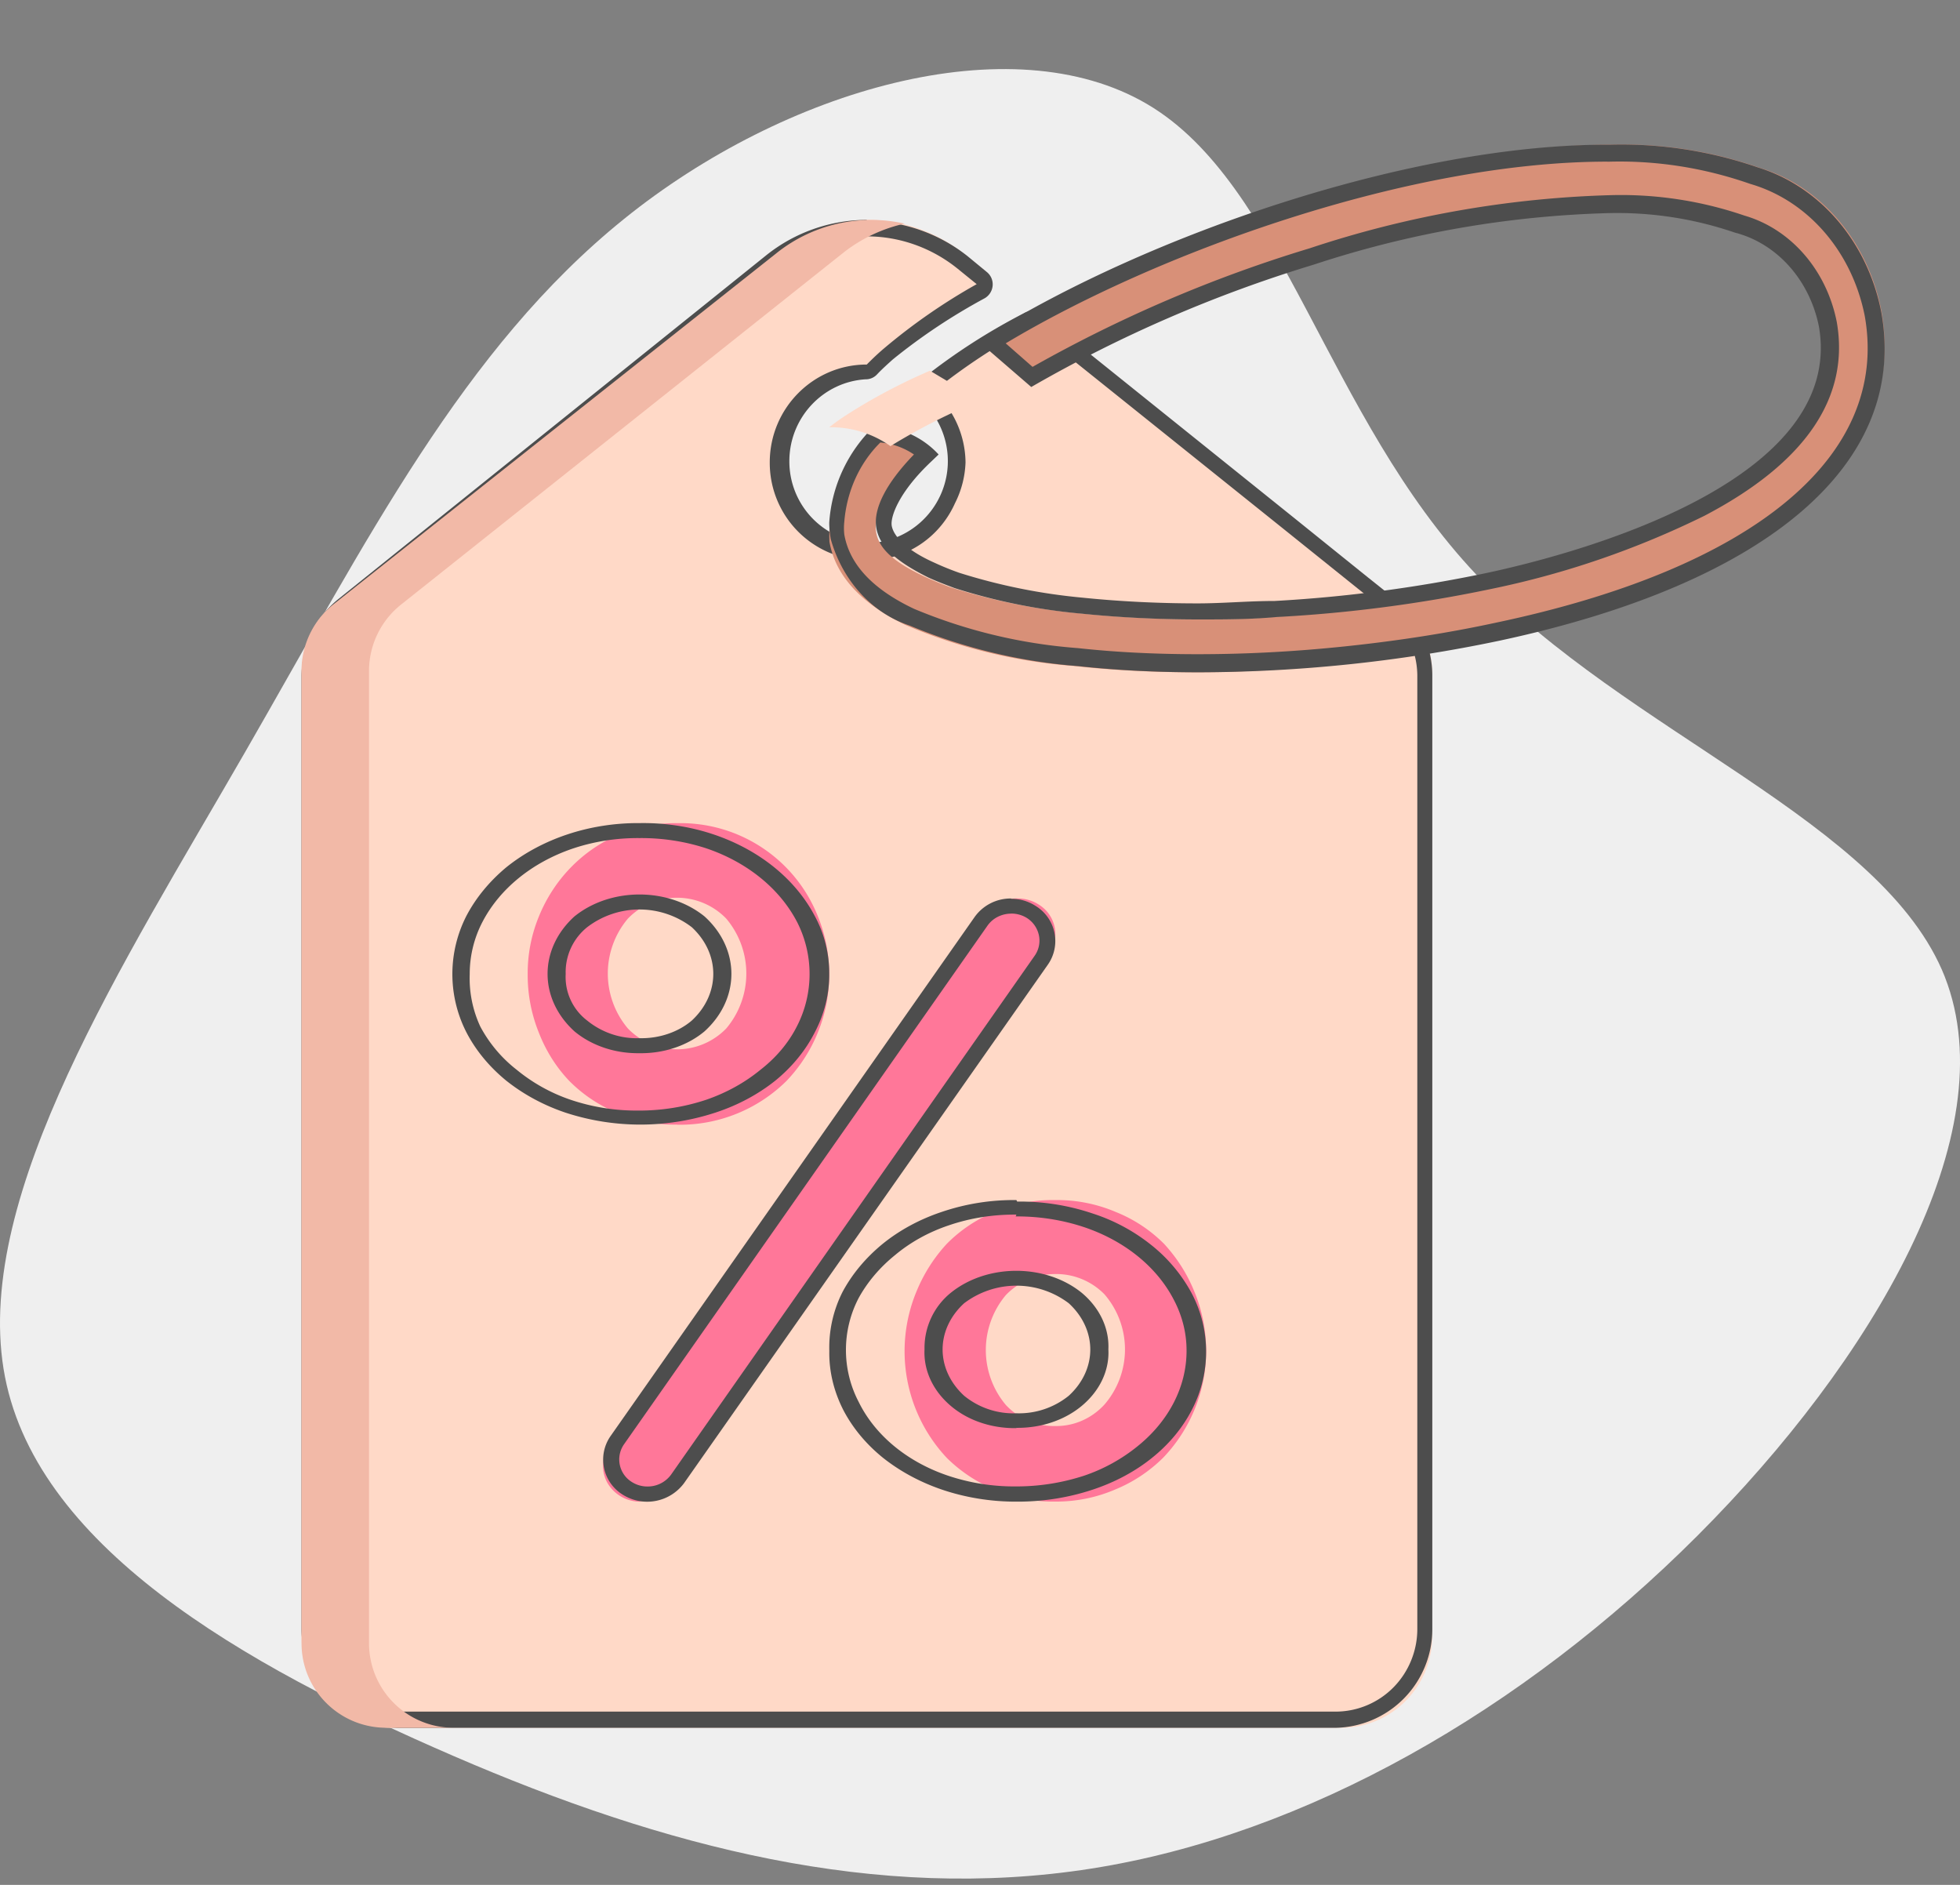 <svg xmlns="http://www.w3.org/2000/svg" width="26" height="25" viewBox="0 0 26 25">
    <rect x="0" y="0" width="26" height="25" fill="#808080" stroke="none"/>
    <g fill="none" fill-rule="evenodd">
        <path fill="#EFEFEF" d="M25.8 12.96c.813 2.083-.963 5.087-3.281 7.407-2.319 2.32-5.198 3.97-8.043 4.417-2.845.448-5.664-.284-8.461-1.494C3.217 22.08.423 20.488.047 18.155c-.376-2.333 1.583-5.364 3.204-8.179 1.621-2.815 2.892-5.35 5.027-7.072C10.412 1.182 13.41.32 15.216 1.38c1.806 1.059 2.379 4.14 4.372 6.246 1.994 2.105 5.399 3.267 6.212 5.333z"/>
        <path fill="#FFD9C7" d="M5.208 22.917A1.213 1.213 0 0 1 4 21.7V8.935a1.212 1.212 0 0 1 .456-.953l5.756-4.613a2.064 2.064 0 0 1 2.58 0l.258.208a.109.109 0 0 1 .039.095c-.001.035-.021.067-.052.083a7.957 7.957 0 0 0-1.238.866c-.078.065-.15.134-.22.203a.099.099 0 0 1-.077.035 1.205 1.205 0 0 0-1.128 1.206c0 .64.495 1.168 1.128 1.207.156 0 .31-.03.456-.087.281-.117.509-.337.636-.615a1.204 1.204 0 0 0-.267-1.369.113.113 0 0 1-.034-.082.122.122 0 0 1 .039-.078c.417-.33.863-.62 1.333-.866h.051c.026 0 .05.01.069.026l4.76 3.781c.287.232.455.582.455.953v12.782c-.01.665-.548 1.2-1.208 1.2H5.208z"/>
        <path fill="#4D4D4D" fill-rule="nonzero" d="M11.498 3.135c.438 0 .862.152 1.204.428l.254.206c-.437.245-.85.531-1.234.856-.08.068-.152.137-.224.21-.71 0-1.287.581-1.287 1.299a1.293 1.293 0 0 0 1.774 1.205c.304-.124.548-.362.683-.664.085-.167.133-.351.14-.54a1.29 1.29 0 0 0-.424-.945c.405-.325.84-.611 1.297-.856l3.365 2.697.97.779.36.286c.264.206.42.521.425.857v12.654c0 .29-.115.57-.318.775a1.08 1.08 0 0 1-.767.32H5.297c-.6 0-1.085-.49-1.085-1.095V8.974c.005-.336.161-.65.424-.856l5.658-4.56a1.925 1.925 0 0 1 1.204-.427v.004zm0-.218c-.485 0-.956.166-1.335.47l-5.676 4.56A1.32 1.32 0 0 0 4 8.974v12.633a1.308 1.308 0 0 0 1.297 1.31h12.406A1.308 1.308 0 0 0 19 21.607V8.974a1.289 1.289 0 0 0-.492-1.027l-.36-.287-.988-.796-3.348-2.689a.215.215 0 0 0-.131-.047.193.193 0 0 0-.098.026c-.47.242-.915.528-1.33.856a.206.206 0 0 0-.081.154.22.22 0 0 0 .068.167 1.09 1.09 0 0 1-.335 1.79 1 1 0 0 1-.424.08 1.083 1.083 0 0 1-1.01-1.084c0-.574.443-1.05 1.01-1.086a.202.202 0 0 0 .152-.064c.064-.068.136-.133.212-.201.38-.308.787-.578 1.217-.81a.214.214 0 0 0 .106-.17.21.21 0 0 0-.08-.18l-.25-.206a2.157 2.157 0 0 0-1.34-.47v-.013z"/>
        <path fill="#F79" fill-rule="nonzero" d="M8.982 14.916c-.276.005-.55-.049-.806-.16a1.907 1.907 0 0 1-.624-.419c-.174-.182-.31-.4-.403-.638A2.035 2.035 0 0 1 7 12.92a1.974 1.974 0 0 1 .15-.768c.199-.487.573-.872 1.042-1.075.256-.11.53-.164.806-.159a1.958 1.958 0 0 1 1.849 1.23 2.045 2.045 0 0 1-.415 2.19 2.01 2.01 0 0 1-1.434.58h-.016zm0-3.009a.908.908 0 0 0-.653.277 1.13 1.13 0 0 0 0 1.457.908.908 0 0 0 1.305 0 1.13 1.13 0 0 0 0-1.457.908.908 0 0 0-.652-.277z"/>
        <path fill="#4D4D4D" fill-rule="nonzero" d="M8.483 11.116c.31-.003.62.046.907.143.529.184.952.529 1.18.963a1.518 1.518 0 0 1 0 1.393c-.11.217-.274.412-.481.573-.207.17-.45.305-.719.398a2.817 2.817 0 0 1-.906.144 2.736 2.736 0 0 1-.897-.144 2.28 2.28 0 0 1-.714-.398 1.801 1.801 0 0 1-.482-.573 1.52 1.52 0 0 1-.14-.696 1.491 1.491 0 0 1 .17-.693c.228-.437.653-.783 1.185-.967.284-.097.59-.146.897-.143zm0 2.853c.324.005.636-.1.863-.29.475-.432.475-1.092 0-1.524-.48-.388-1.246-.388-1.726 0-.475.432-.475 1.092 0 1.524.228.19.54.295.863.29zm0-3.052c-.66-.004-1.297.207-1.77.589-.221.185-.4.402-.525.64a1.694 1.694 0 0 0 0 1.548c.124.239.303.455.526.638.227.181.493.326.786.425a3.193 3.193 0 0 0 1.99 0c.297-.097.567-.242.796-.425.223-.182.4-.399.521-.637.129-.245.195-.51.193-.776a1.589 1.589 0 0 0-.193-.772c-.4-.758-1.313-1.243-2.314-1.23h-.01zm0 2.853a1.044 1.044 0 0 1-.694-.234.726.726 0 0 1-.285-.617.764.764 0 0 1 .285-.621 1.142 1.142 0 0 1 1.388 0c.38.353.38.885 0 1.238-.181.154-.433.24-.694.234z"/>
        <path fill="#F79" d="M8.497 19.917a.5.5 0 0 1-.439-.248.448.448 0 0 1 .027-.484l4.985-7.058a.512.512 0 0 1 .434-.21c.099 0 .196.029.277.082a.458.458 0 0 1 .135.654l-5.002 7.054a.513.513 0 0 1-.434.206l.017.004z"/>
        <path fill="#4D4D4D" fill-rule="nonzero" d="M13.414 12.117c.074 0 .147.02.21.06a.36.36 0 0 1 .158.231.348.348 0 0 1-.058.27L8.901 19.56a.383.383 0 0 1-.315.156.382.382 0 0 1-.205-.06.351.351 0 0 1-.105-.497l4.823-6.881c.07-.1.188-.16.315-.16zm0-.2a.587.587 0 0 0-.487.248L8.1 19.046a.546.546 0 0 0 .16.778.609.609 0 0 0 .814-.152l4.826-6.877a.546.546 0 0 0-.16-.778.59.59 0 0 0-.326-.096v-.004z"/>
        <path fill="#F79" fill-rule="nonzero" d="M14 19.916a1.957 1.957 0 0 1-.81-.16 1.977 1.977 0 0 1-.631-.42 2.067 2.067 0 0 1-.405-2.198c.096-.237.233-.454.405-.64.18-.182.393-.325.627-.421.257-.11.532-.165.81-.16.277-.004.553.05.81.16a1.9 1.9 0 0 1 .635.42c.172.186.31.403.405.64a2.049 2.049 0 0 1-.417 2.198c-.184.182-.4.325-.636.421-.256.11-.532.164-.81.16H14zm0-3.018a.913.913 0 0 0-.656.278 1.132 1.132 0 0 0 0 1.46c.172.183.41.284.656.278.246.004.482-.1.652-.286a1.118 1.118 0 0 0 0-1.46.897.897 0 0 0-.652-.27z"/>
        <path fill="#4D4D4D" fill-rule="nonzero" d="M13.474 16.134c.31-.002.618.046.906.142.533.179.959.521 1.186.954.116.217.175.45.174.687 0 .474-.234.929-.646 1.262a2.286 2.286 0 0 1-.714.394 2.886 2.886 0 0 1-.906.142 2.757 2.757 0 0 1-.897-.142c-.54-.182-.968-.534-1.186-.978a1.49 1.49 0 0 1 0-1.38c.117-.212.28-.405.482-.568.203-.17.445-.305.714-.395.284-.097.589-.145.896-.142l-.01.024zm.01 2.804c.323.004.634-.1.862-.288.242-.2.372-.472.357-.753.013-.28-.116-.553-.357-.753-.48-.385-1.249-.385-1.73 0a.941.941 0 0 0-.352.753c-.014.28.113.552.352.753.227.192.541.297.867.292v-.004zm0-3.021a2.97 2.97 0 0 0-.994.158c-.293.098-.56.243-.785.426-.221.182-.4.396-.526.63a1.632 1.632 0 0 0-.178.786c-.005.27.06.539.188.789.124.236.302.45.525.63.227.18.494.324.786.423.315.106.652.16.993.158.342.001.681-.053.998-.158.295-.097.564-.24.79-.422.225-.18.404-.395.526-.631a1.667 1.667 0 0 0 0-1.555 2.073 2.073 0 0 0-.525-.63 2.45 2.45 0 0 0-.791-.427 3.017 3.017 0 0 0-.998-.157l-.01-.02zm0 2.828a1.034 1.034 0 0 1-.695-.233c-.38-.35-.38-.877 0-1.226a1.15 1.15 0 0 1 1.389 0c.38.35.38.877 0 1.226a1.05 1.05 0 0 1-.695.233z"/>
        <path fill="#D89078" d="M15.863 8.917c-.573 0-1.117-.028-1.619-.084a7.02 7.02 0 0 1-2.237-.546c-.589-.285-.925-.653-1.004-1.101a1.892 1.892 0 0 1 .523-1.395c.241.009.474.104.664.27-.415.392-.606.756-.568.994.037.238.265.415.643.593.1.046.211.093.34.14a8.07 8.07 0 0 0 1.697.345c.49.051 1.013.08 1.565.08.34 0 .689 0 1.041-.033.963-.055 1.921-.184 2.868-.388a11.802 11.802 0 0 0 2.834-.984c1.316-.705 1.897-1.554 1.727-2.529-.13-.674-.594-1.205-1.191-1.362a4.843 4.843 0 0 0-1.752-.275c-1.35.039-2.692.277-3.988.709a18.366 18.366 0 0 0-3.763 1.651l-.536-.466c2.042-1.302 5.544-2.617 8.283-2.617a5.458 5.458 0 0 1 1.955.308c.813.243 1.437.978 1.614 1.903.345 1.983-1.502 3.569-5.063 4.348-.643.14-1.328.247-2.033.322-.706.075-1.357.117-2 .117z"/>
        <path fill="#4D4D4D" fill-rule="nonzero" d="M21.325 2.145c.641-.02 1.28.08 1.892.294.765.221 1.352.899 1.52 1.754.327 1.853-1.459 3.345-4.903 4.068-.63.136-1.3.24-1.99.312-.69.072-1.328.104-1.961.104-.56 0-1.095-.027-1.586-.081a6.954 6.954 0 0 1-2.17-.52c-.547-.258-.857-.588-.927-.986a.79.79 0 0 1 0-.171c.033-.405.204-.78.478-1.05a.94.94 0 0 1 .446.159c-.364.375-.544.719-.499.976.045.258.282.452.69.656.099.045.213.09.348.14a7.842 7.842 0 0 0 1.692.34c.482.049 1 .076 1.548.076.335 0 .683 0 1.03-.032.96-.051 1.916-.176 2.86-.375.97-.2 1.914-.524 2.815-.967 1.34-.701 1.933-1.569 1.757-2.573-.136-.687-.61-1.232-1.226-1.41a5.054 5.054 0 0 0-1.757-.271 13.861 13.861 0 0 0-4.008.705c-1.271.384-2.503.91-3.677 1.573l-.356-.312c2.019-1.211 5.357-2.41 7.976-2.41h.008zm-.008-.226c-2.615 0-6.064 1.189-8.217 2.522l-.126.082.706.61a17.91 17.91 0 0 1 3.747-1.623 13.651 13.651 0 0 1 3.898-.683 4.816 4.816 0 0 1 1.688.258c.557.143.99.626 1.115 1.243.364 2.08-3.269 3.029-4.413 3.273-.927.194-1.865.318-2.807.37-.347 0-.686.032-1.021.032-.535 0-1.05-.027-1.528-.076a7.799 7.799 0 0 1-1.635-.33 3.75 3.75 0 0 1-.323-.131c-.408-.181-.551-.371-.572-.493-.02-.122.099-.452.528-.855l.094-.09a1.165 1.165 0 0 0-.854-.375A1.953 1.953 0 0 0 11 6.933c0 .072.008.145.02.216.154.552.547.983 1.046 1.148.718.299 1.47.48 2.235.538.503.055 1.042.082 1.602.082a19.564 19.564 0 0 0 3.992-.42c3.567-.765 5.414-2.351 5.063-4.345-.177-.93-.807-1.674-1.635-1.93a5.531 5.531 0 0 0-1.957-.303h-.049z"/>
        <path fill="#FFD9C7" d="M13 5.314a8.306 8.306 0 0 0-1.188.603 1.364 1.364 0 0 0-.812-.25c.066-.052.132-.1.206-.148.351-.228.73-.43 1.13-.602l.664.397z"/>
        <path fill="#F2B9A7" d="M4.895 21.796V8.882c.006-.343.167-.665.44-.875l5.858-4.66c.237-.185.513-.315.807-.381a2.014 2.014 0 0 0-1.685.38L4.439 8.003c-.272.21-.434.532-.439.875v12.918c0 .62.503 1.12 1.123 1.12h.878a1.122 1.122 0 0 1-1.106-1.12z"/>
    </g>
</svg>
